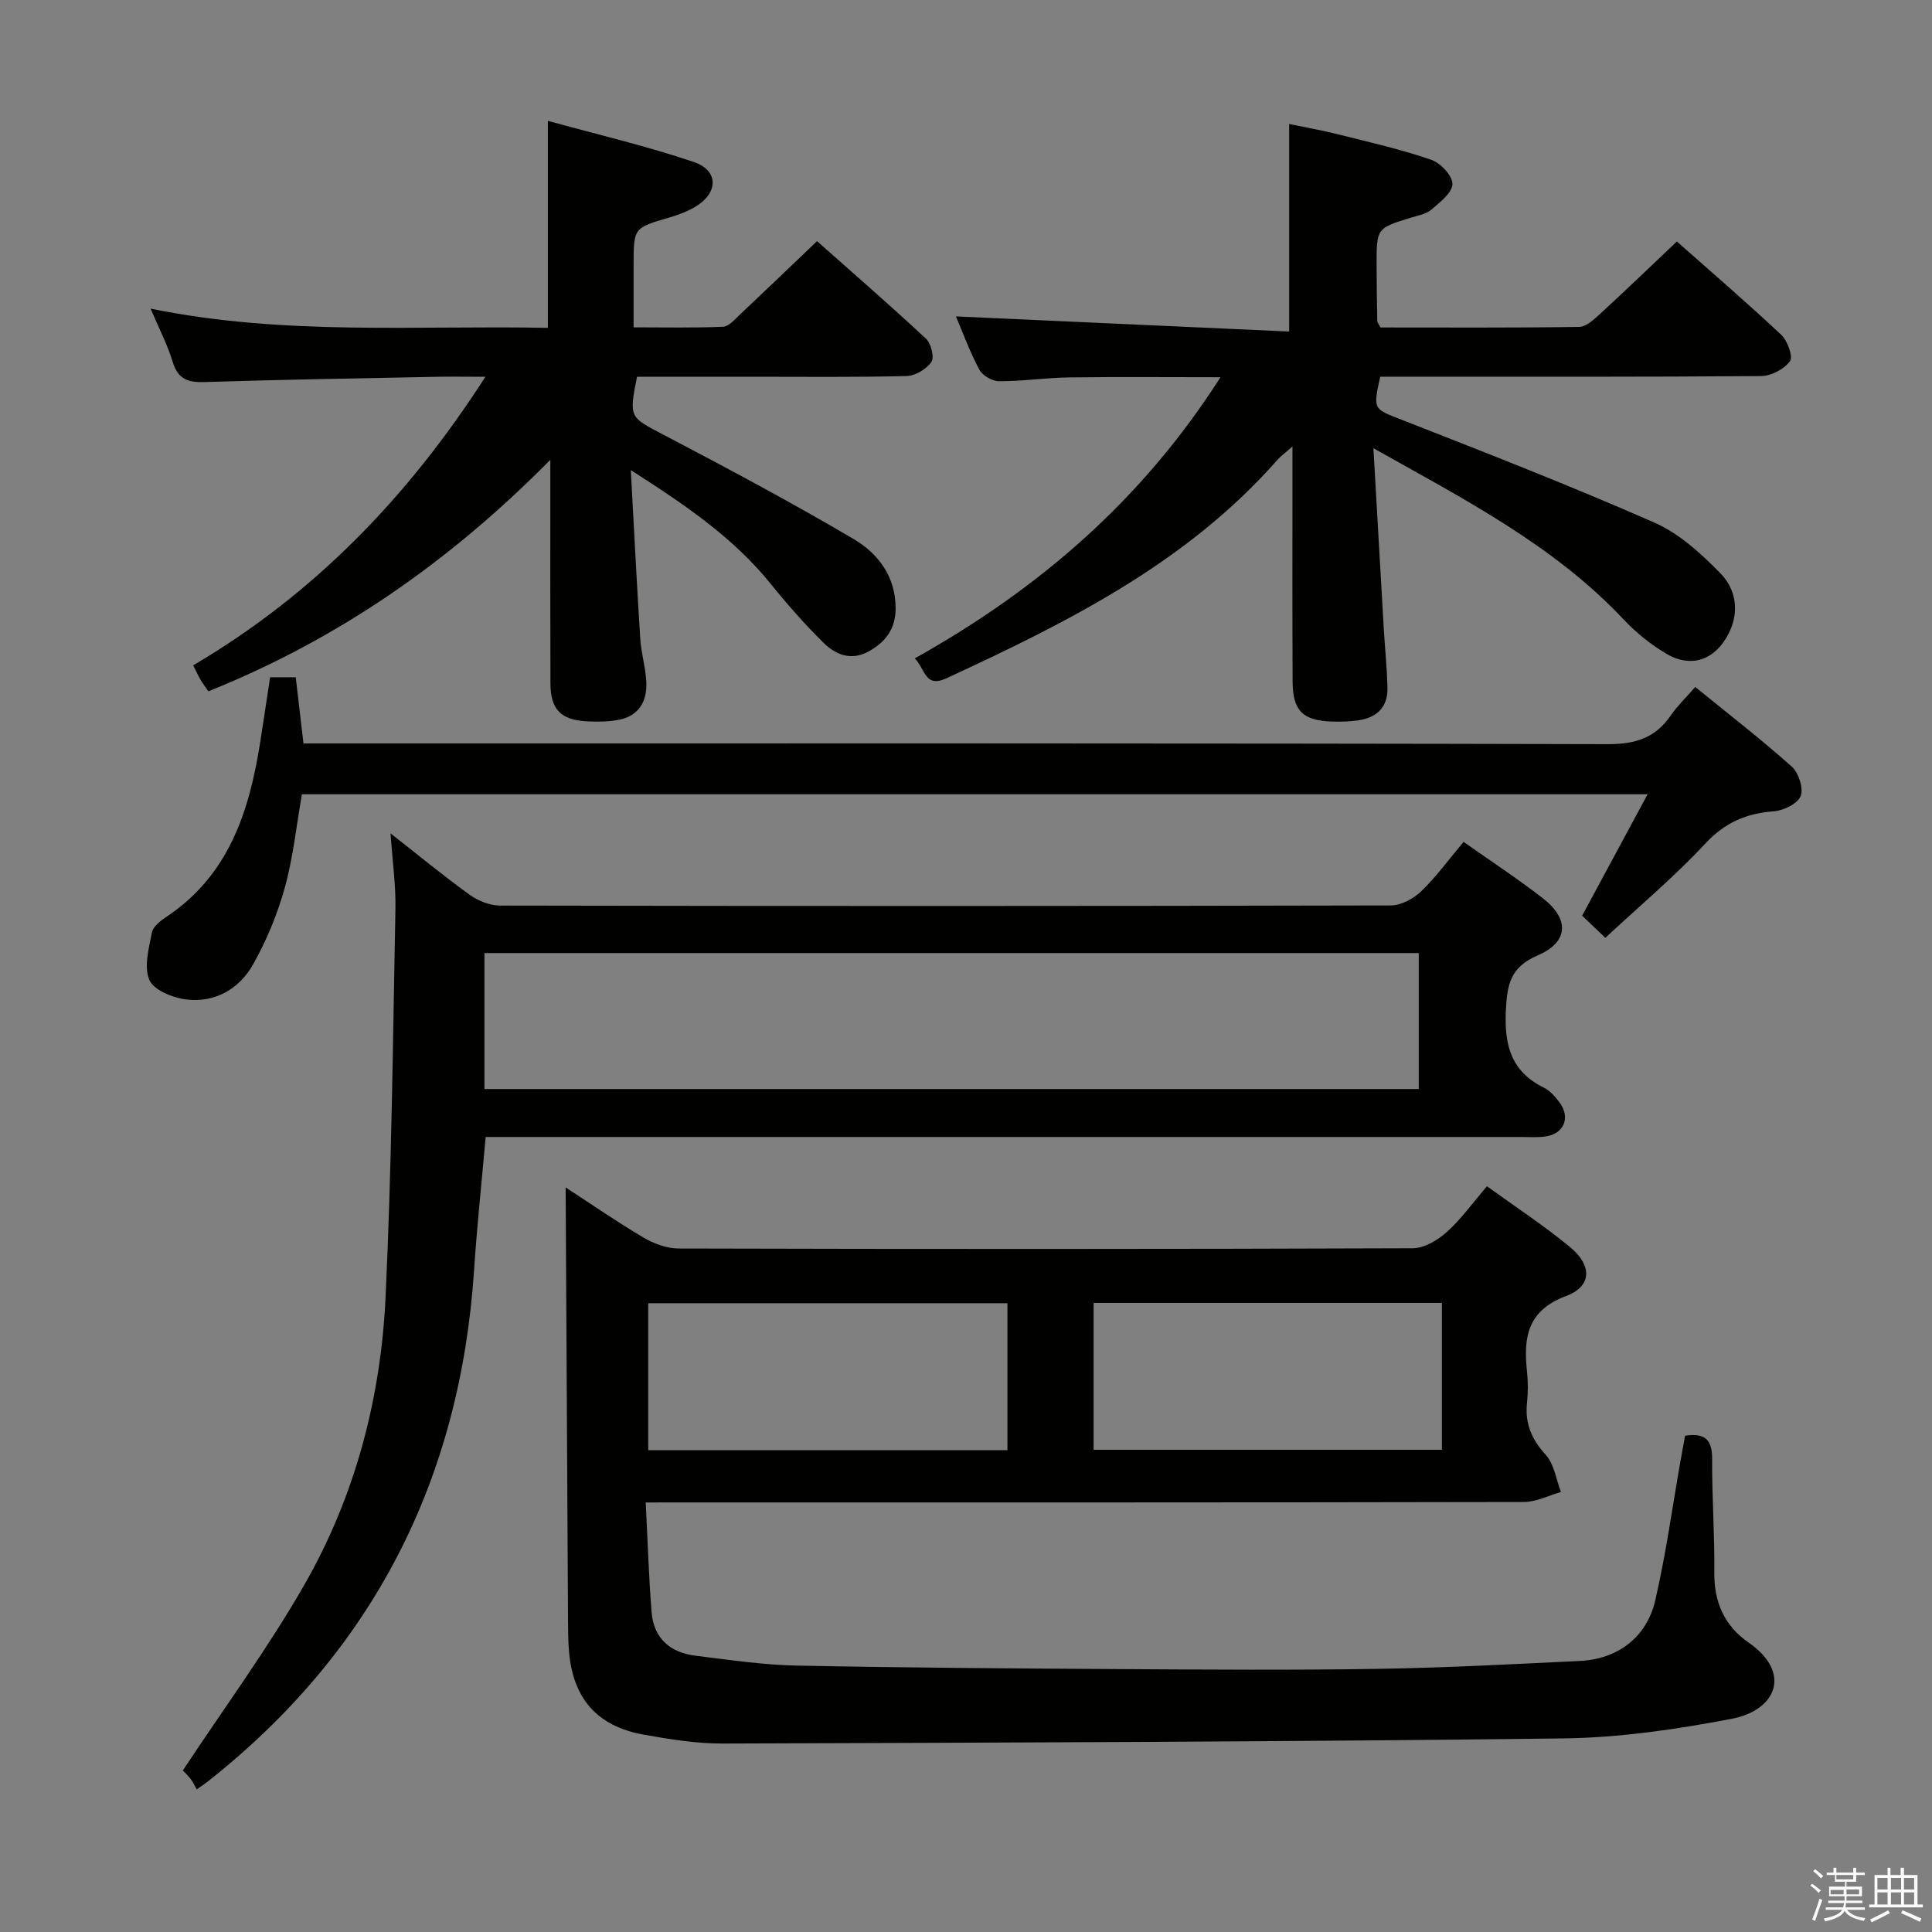 <svg enable-background="new 0 0 400 400" viewBox="0 0 400 400" xmlns="http://www.w3.org/2000/svg"><rect x="0" y="0" width="400" height="400" fill="#808080" stroke="none"/><path d="m374.8 390.4.4-.4c.7.5 1.3 1 1.8 1.4l-.5.5c-.5-.6-1.1-1.1-1.7-1.5zm1 7.3-.6-.3c.5-1.4 1.1-2.8 1.5-4.3.2.1.4.2.6.3-.5 1.3-1 2.8-1.5 4.3zm-.4-10.3.4-.4c.4.3 1 .8 1.7 1.4l-.5.5c-.4-.5-1-1-1.6-1.5zm2.5.3h1.7v-1h.6v1h3.5v-1h.6v1h1.8v.5h-1.8v1.4h-2v1h3.2v2h-3.2v.9h3.3v.5h-3.4c0 .3-.1.6-.1.9h4v.5h-3.7c.7.9 1.9 1.5 3.8 1.7-.1.2-.2.4-.3.6-2.1-.4-3.5-1.1-4-2.1-.4 1-1.8 1.7-4 2.2-.1-.2-.2-.4-.3-.6 2.1-.4 3.4-1 3.8-1.8h-3.4v-.5h3.6c.1-.3.1-.6.2-.9h-3.3v-.5h3.4c0-.3 0-.6 0-.9h-3.2v-2h3.3v-1h-2.1v-1.4h-1.7v-.5zm1.1 3.5v1h2.7c0-.3 0-.4 0-.4 0-.2 0-.2 0-.2 0-.1 0-.2 0-.3h-2.7zm1.2-3v.9h3.5v-.9zm4.7 3h-2.6v.6.4h2.6z" fill="#fbfafc"/><path d="m393.6 386.7h.6v1.5h2.8v6.1h1.1v.6h-11.1v-.6h1.1v-6.1h2.7v-1.5h.6v1.5h2.1v-1.5zm-2.7 8.8.4.6c-1.2.6-2.5 1.3-3.8 1.9-.1-.2-.2-.4-.3-.6 1.2-.6 2.5-1.2 3.7-1.9zm-2.2-6.7v2.4h2.1v-2.4zm0 3v2.5h2.1v-2.5zm2.8-3v2.4h2.1v-2.4zm0 3v2.5h2.1v-2.5zm6 6.1c-1.4-.7-2.7-1.3-3.9-1.8l.3-.6c1.5.6 2.7 1.2 3.9 1.7zm-1.2-9.1h-2.1v2.4h2.1zm-2.1 3v2.5h2.1v-2.5z" fill="#fbfafc"/><g fill="#010100"><path d="m133.69 311.07c.42 8.17.63 15.47 1.22 22.75.44 5.4 3.87 8.34 9.1 8.98 6.92.84 13.87 1.9 20.82 2.04 22.48.45 44.96.6 67.44.73 17.66.11 35.32.23 52.98-.05 13.96-.22 27.92-.97 41.87-1.64 7.74-.37 13.79-4.84 15.57-12.49 2.21-9.51 3.53-19.23 5.23-28.86.31-1.76.64-3.52.96-5.28 4.25-.65 5.62.94 5.6 4.88-.05 7.81.54 15.63.45 23.44-.07 6.2 2.12 11.06 7.14 14.54 9.01 6.26 5.64 13.99-3.5 15.74-11.52 2.21-23.32 3.93-35.03 4.07-57.97.71-115.94.87-173.91 1.06-5.44.02-10.93-.87-16.31-1.83-9.71-1.73-14.72-7.5-15.52-17.33-.19-2.32-.19-4.66-.2-6.99-.17-29.6-.33-59.2-.49-88.99 5.02 3.27 10.42 7.01 16.06 10.35 2.16 1.28 4.87 2.3 7.34 2.3 50.66.13 101.33.14 151.99-.05 2.39-.01 5.16-1.68 7.05-3.37 2.95-2.64 5.29-5.95 8.31-9.47 5.79 4.19 11.75 8.1 17.22 12.61 4.6 3.8 4.51 8.11-.82 10.11-8.09 3.03-8.86 8.61-8.11 15.65.23 2.14.22 4.35 0 6.49-.45 4.26.95 7.53 3.87 10.74 1.76 1.94 2.16 5.1 3.16 7.71-2.56.72-5.11 2.05-7.67 2.06-58.33.12-116.66.09-174.99.09-1.97.01-3.93.01-6.83.01zm.52-10.82h74.37c0-10.26 0-20.18 0-30.43-24.86 0-49.54 0-74.37 0zm92.21-.09h72.11c0-10.34 0-20.25 0-30.41-24.16 0-48.01 0-72.11 0z"/><path d="m303.02 174.3c5.82 4.11 11.25 7.67 16.37 11.64 5.59 4.33 5.41 9.1-1.02 11.86-5.69 2.44-6.35 6.02-6.6 11.5-.33 7.2 1.14 12.58 7.91 15.91 1.28.63 2.35 1.89 3.23 3.08 2.28 3.1.9 6.44-2.88 7-1.63.24-3.33.11-4.99.11-69.32 0-138.64 0-207.95 0-2.14 0-4.29 0-6.54 0-.83 9.47-1.8 18.5-2.4 27.56-2.87 43.4-20.89 78.86-55.15 105.9-.5.39-1.04.74-2.27 1.61-.43-.74-.77-1.53-1.29-2.19-.72-.9-1.57-1.7-1.59-1.72 8.63-13.07 17.7-25.39 25.24-38.58 10.45-18.29 15.76-38.49 16.74-59.46 1.26-26.75 1.52-53.54 2.04-80.32.1-4.89-.61-9.79-1.01-15.66 5.95 4.66 11.04 8.87 16.39 12.72 1.75 1.26 4.16 2.22 6.28 2.23 61.49.12 122.97.12 184.46-.03 2.12-.01 4.68-1.41 6.28-2.95 3.07-2.96 5.61-6.48 8.75-10.21zm-9.28 23.02c-64.74 0-129.07 0-193.44 0v28.15h193.44c0-9.47 0-18.59 0-28.15z"/><path d="m189.39 136.31c25.9-14.48 47.14-32.91 63.3-58.21-10.97 0-21.18-.1-31.4.04-4.81.07-9.62.8-14.43.79-1.41 0-3.45-1.17-4.1-2.39-2.01-3.79-3.49-7.85-4.84-11.03 22.84 1.04 45.8 2.08 68.99 3.13 0-14.84 0-28.55 0-42.97 3.07.64 6.71 1.29 10.28 2.18 6.43 1.61 12.91 3.09 19.16 5.24 1.92.66 4.41 3.33 4.36 5.02-.05 1.83-2.6 3.77-4.37 5.3-1.06.91-2.71 1.19-4.14 1.63-7.19 2.21-7.21 2.19-7.19 9.94.01 3.83.07 7.66.14 11.49.01.29.27.57.66 1.33 13.55 0 27.34.09 41.13-.12 1.49-.02 3.13-1.58 4.4-2.75 5.25-4.82 10.39-9.77 15.84-14.93 7 6.2 14.44 12.6 21.59 19.3 1.31 1.23 2.51 4.55 1.82 5.49-1.2 1.64-3.89 3.05-5.97 3.07-24.5.2-48.99.13-73.49.13-1.82 0-3.63 0-5.37 0-1.55 6.97-1.41 6.62 4.66 9 17.46 6.84 34.95 13.67 52.11 21.21 5.12 2.25 9.65 6.39 13.64 10.47 3.23 3.3 4.05 7.94 1.71 12.53-2.74 5.38-7.64 7.21-12.82 4.18-3.25-1.9-6.32-4.38-8.91-7.13-14.29-15.19-32.44-24.6-51.8-35.45.76 13.27 1.44 25.26 2.14 37.25.24 4.14.68 8.27.77 12.42.08 3.97-2.25 6.12-6.04 6.67-1.8.26-3.66.31-5.48.25-6.02-.21-8.08-2.23-8.12-8.26-.07-14.16-.03-28.33-.03-42.5 0-1.75 0-3.51 0-6.19-1.63 1.43-2.44 2-3.08 2.73-18.75 21.34-43.44 33.65-68.6 45.28-4.42 2.04-4.35-1.95-6.52-4.14z"/><path d="m113.43 67.88c0-14.31 0-28.02 0-42.86 10.24 2.83 20.38 5.19 30.19 8.51 5.21 1.76 5.14 6.4.36 9.26-1.68 1.01-3.6 1.72-5.49 2.27-7.3 2.14-7.31 2.09-7.31 9.93v12.78c6.36 0 12.45.14 18.52-.12 1.2-.05 2.44-1.54 3.5-2.53 5.21-4.9 10.37-9.85 15.96-15.19 7.29 6.47 15.05 13.2 22.56 20.2 1.06.99 1.77 3.87 1.11 4.82-1.02 1.48-3.34 2.86-5.13 2.9-10.67.28-21.34.15-32 .15-7.97 0-15.93 0-23.81 0-1.71 8.54-1.52 8.34 5.5 12.02 13.24 6.95 26.45 13.98 39.33 21.57 5.03 2.96 8.69 7.72 8.71 14.29.02 4.38-2.17 7.2-5.82 9.11-3.5 1.83-6.68.5-9.09-1.89-3.9-3.85-7.54-7.99-10.98-12.25-7.64-9.45-17.42-16.16-28.94-23.52.69 12.55 1.25 23.76 1.96 34.95.19 2.97 1.1 5.9 1.25 8.87.21 4.11-1.58 7.16-5.91 7.92-2.11.37-4.32.39-6.47.27-5.35-.3-7.44-2.48-7.47-7.85-.05-13.5-.02-27-.02-40.5 0-1.44 0-2.89 0-5.79-20.96 21.21-43.97 37.15-70.79 47.93-.57-.82-1.14-1.57-1.62-2.38-.5-.84-.9-1.74-1.53-3 24.98-14.71 44.44-34.77 60.5-59.74-4.14 0-7.39-.06-10.64.01-15.81.32-31.62.57-47.43 1.08-3.44.11-5.56-.52-6.66-4.13-1.08-3.57-2.84-6.93-4.59-11.07 27.74 5.66 54.99 3.43 82.25 3.98z"/><path d="m341.12 164.44c-93.46 0-185.83 0-278.61 0-1.13 6.42-1.8 13.01-3.54 19.31-1.53 5.52-3.78 10.99-6.6 15.97-2.86 5.04-7.86 7.94-13.81 7.21-2.78-.34-6.72-1.93-7.63-4.03-1.18-2.73-.1-6.59.53-9.86.24-1.23 1.79-2.42 3.01-3.23 12.94-8.62 17.16-21.88 19.41-36.2.69-4.4 1.35-8.81 2.04-13.39h5.31c.52 4.4 1.04 8.91 1.6 13.7h6.76c87.79 0 175.57-.07 263.36.15 5.76.01 9.83-1.35 13.01-6.01 1.3-1.9 3.01-3.52 5.03-5.83 6.76 5.51 13.56 10.77 19.97 16.48 1.42 1.27 2.48 4.51 1.85 6.1s-3.54 3.01-5.55 3.16c-5.72.42-10.14 2.33-14.2 6.69-6.33 6.8-13.5 12.81-20.69 19.51-1.72-1.65-3.23-3.09-4.8-4.59 4.46-8.27 8.83-16.38 13.55-25.14z"/></g></svg>